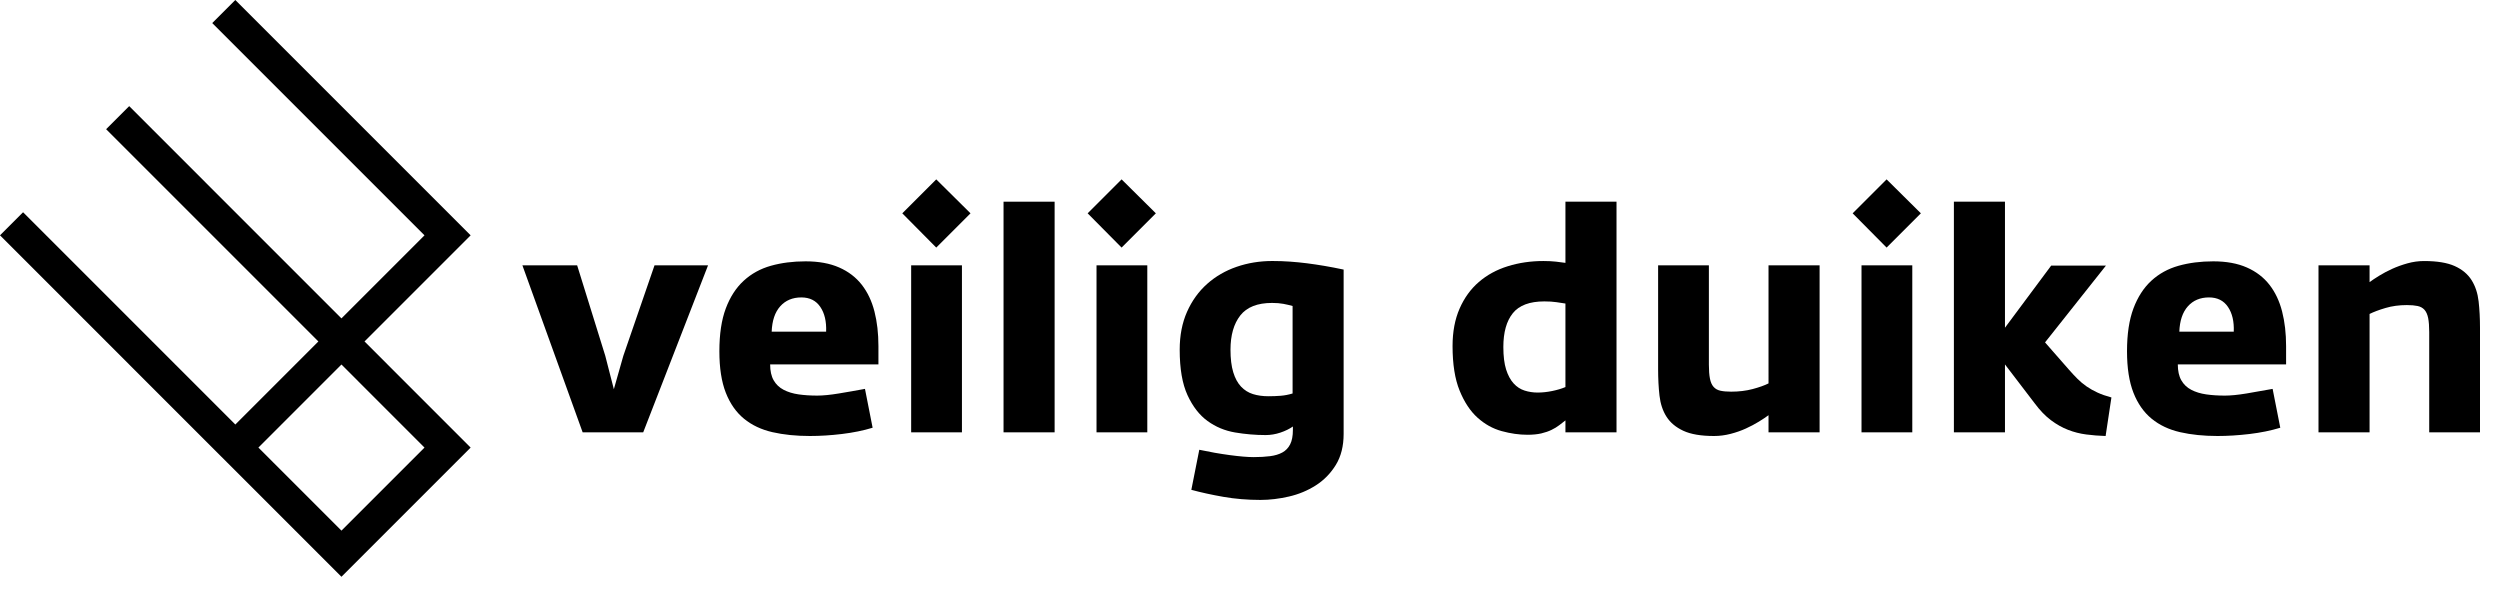 <svg xmlns="http://www.w3.org/2000/svg" viewBox="0 0 250 60" height="60px" width="250px" preserveAspectRatio="xMidYMid meet">
    <g fill="currentColor">
        <polygon  points="52.239,26.531 57.714,26.531 60.528,35.584 61.385,38.92 62.333,35.584 65.453,26.531
            70.806,26.531 64.321,43.233 58.265,43.233 "/>
        <path  d="M80.991,43.6c-1.387,0-2.635-0.129-3.747-0.383c-1.112-0.256-2.06-0.703-2.845-1.346
            c-0.785-0.643-1.392-1.51-1.82-2.6c-0.428-1.092-0.642-2.473-0.642-4.145c0-1.715,0.214-3.141,0.642-4.283
            c0.428-1.142,1.025-2.064,1.79-2.768c0.765-0.704,1.671-1.203,2.722-1.499c1.05-0.295,2.207-0.443,3.471-0.443
            c1.305,0,2.421,0.204,3.35,0.612c0.928,0.408,1.682,0.983,2.264,1.728c0.581,0.745,1.004,1.636,1.27,2.677
            c0.265,1.039,0.397,2.191,0.397,3.455v1.836H77.015c0,0.652,0.117,1.182,0.352,1.59c0.234,0.41,0.566,0.725,0.995,0.949
            s0.927,0.377,1.499,0.459c0.571,0.082,1.193,0.121,1.866,0.121c0.571,0,1.29-0.07,2.156-0.213s1.739-0.295,2.615-0.459
            l0.765,3.885c-0.938,0.285-1.963,0.494-3.074,0.627C83.076,43.534,82.011,43.6,80.991,43.6 M82.613,33.168
            c0.04-1.018-0.153-1.846-0.582-2.477c-0.429-0.633-1.061-0.949-1.897-0.949c-0.876,0-1.58,0.296-2.11,0.886
            c-0.53,0.592-0.815,1.438-0.856,2.539H82.613z"/>
        <path  d="M90.229,21.332l3.396-3.395l3.426,3.395l-3.426,3.426L90.229,21.332z M91.116,26.531h5.078v16.702
            h-5.078V26.531z"/>
        <rect x="100.354" y="20.169"  width="5.108" height="23.064"/>
        <path  d="M108.765,21.332l3.395-3.395l3.426,3.395l-3.426,3.426L108.765,21.332z M109.652,26.531h5.078
            v16.702h-5.078V26.531z"/>
        <path  d="M126.047,49.993c-1.306,0-2.539-0.104-3.701-0.307s-2.233-0.439-3.212-0.703l0.795-4.006
            c1.04,0.223,2.054,0.4,3.043,0.533s1.79,0.201,2.401,0.201s1.157-0.031,1.637-0.094c0.479-0.061,0.887-0.184,1.223-0.367
            c0.337-0.184,0.598-0.453,0.78-0.811c0.184-0.355,0.276-0.84,0.276-1.453v-0.336c-0.348,0.244-0.766,0.449-1.256,0.613
            c-0.488,0.162-0.978,0.244-1.468,0.244c-1.02,0-2.039-0.088-3.059-0.26c-1.02-0.174-1.938-0.555-2.753-1.148
            c-0.815-0.592-1.483-1.453-2.003-2.584c-0.521-1.133-0.78-2.646-0.78-4.543c0-1.426,0.245-2.691,0.734-3.791
            c0.489-1.102,1.157-2.03,2.003-2.785c0.846-0.754,1.83-1.326,2.952-1.713c1.121-0.387,2.314-0.582,3.578-0.582
            c0.612,0,1.203,0.021,1.774,0.062c0.571,0.041,1.137,0.097,1.698,0.168c0.561,0.072,1.142,0.159,1.742,0.26
            c0.602,0.102,1.24,0.225,1.912,0.367v16.426c0,1.225-0.26,2.258-0.779,3.105c-0.521,0.846-1.188,1.529-2.004,2.049
            s-1.713,0.893-2.691,1.117C127.913,49.879,126.965,49.993,126.047,49.993 M126.843,39.624c0.428,0,0.836-0.016,1.223-0.047
            c0.387-0.029,0.785-0.107,1.193-0.229V30.6c-0.285-0.082-0.592-0.152-0.918-0.215c-0.326-0.061-0.703-0.092-1.131-0.092
            c-1.469,0-2.529,0.42-3.182,1.254c-0.653,0.838-0.979,1.979-0.979,3.426c0,0.898,0.092,1.648,0.275,2.25
            c0.183,0.602,0.443,1.08,0.779,1.438c0.337,0.355,0.734,0.605,1.193,0.748C125.757,39.553,126.271,39.624,126.843,39.624"/>
        <path  d="M152.751,43.477c-0.838,0-1.698-0.123-2.585-0.367c-0.888-0.244-1.693-0.693-2.417-1.346
            s-1.32-1.555-1.789-2.707s-0.704-2.635-0.704-4.451c0-1.426,0.235-2.676,0.704-3.746c0.469-1.071,1.11-1.958,1.927-2.661
            c0.815-0.704,1.778-1.229,2.891-1.575c1.111-0.347,2.299-0.521,3.563-0.521c0.47,0,0.888,0.021,1.255,0.062
            s0.683,0.082,0.948,0.122v-6.118h5.108v23.064h-5.108V42.04c-0.183,0.143-0.388,0.301-0.612,0.475s-0.484,0.33-0.779,0.473
            c-0.296,0.145-0.638,0.262-1.025,0.354C153.738,43.43,153.28,43.477,152.751,43.477 M153.76,39.256
            c0.468,0,0.952-0.051,1.453-0.154c0.499-0.102,0.942-0.232,1.33-0.396v-8.352c-0.266-0.039-0.565-0.086-0.902-0.137
            s-0.739-0.076-1.208-0.076c-1.468,0-2.52,0.393-3.15,1.178c-0.633,0.785-0.949,1.912-0.949,3.381
            c0,0.916,0.093,1.666,0.275,2.246c0.185,0.582,0.434,1.045,0.75,1.393c0.315,0.348,0.683,0.586,1.102,0.719
            C152.878,39.19,153.311,39.256,153.76,39.256"/>
        <path  d="M171.409,43.6c-1.306,0-2.33-0.174-3.074-0.521c-0.745-0.346-1.306-0.814-1.683-1.406
            c-0.377-0.59-0.611-1.295-0.703-2.111c-0.093-0.814-0.138-1.701-0.138-2.66v-10.37h5.077v9.942
            c0,0.57,0.036,1.035,0.107,1.391c0.07,0.357,0.193,0.633,0.367,0.826c0.172,0.193,0.401,0.322,0.688,0.383
            s0.643,0.092,1.07,0.092c0.775,0,1.489-0.088,2.143-0.26c0.651-0.174,1.182-0.361,1.589-0.566V26.531h5.108v16.702h-5.108
            V41.52c-0.244,0.184-0.565,0.396-0.963,0.643c-0.397,0.244-0.831,0.473-1.3,0.688c-0.47,0.215-0.979,0.393-1.529,0.535
            C172.51,43.528,171.959,43.6,171.409,43.6"/>
        <path  d="M185.265,21.332l3.396-3.395l3.426,3.395l-3.426,3.426L185.265,21.332z M186.151,26.531h5.078
            v16.702h-5.078V26.531z"/>
        <path  d="M195.389,20.169h5.108v12.603l4.619-6.209h5.476l-6.088,7.676l2.386,2.723
            c0.286,0.326,0.571,0.633,0.856,0.918c0.286,0.285,0.591,0.541,0.918,0.766c0.326,0.225,0.688,0.428,1.086,0.611
            c0.398,0.184,0.861,0.346,1.392,0.488l-0.581,3.855c-0.673-0.021-1.32-0.072-1.942-0.154c-0.622-0.08-1.224-0.234-1.805-0.459
            c-0.581-0.223-1.151-0.543-1.713-0.963c-0.561-0.418-1.106-0.982-1.636-1.697l-2.968-3.885v6.791h-5.108V20.169z"/>
        <path  d="M221.756,43.6c-1.388,0-2.637-0.129-3.747-0.383c-1.111-0.256-2.06-0.703-2.845-1.346
            s-1.392-1.51-1.82-2.6c-0.428-1.092-0.643-2.473-0.643-4.145c0-1.715,0.215-3.141,0.643-4.283
            c0.429-1.142,1.025-2.064,1.789-2.768c0.765-0.704,1.673-1.203,2.723-1.499c1.05-0.295,2.208-0.443,3.472-0.443
            c1.305,0,2.421,0.204,3.35,0.612c0.928,0.408,1.683,0.983,2.264,1.728s1.004,1.636,1.269,2.677
            c0.266,1.039,0.398,2.191,0.398,3.455v1.836h-10.828c0,0.652,0.117,1.182,0.352,1.59c0.234,0.41,0.565,0.725,0.994,0.949
            c0.428,0.225,0.928,0.377,1.499,0.459c0.57,0.082,1.192,0.121,1.866,0.121c0.57,0,1.289-0.07,2.156-0.213
            c0.866-0.143,1.737-0.295,2.614-0.459l0.766,3.885c-0.938,0.285-1.963,0.494-3.074,0.627S222.774,43.6,221.756,43.6
             M223.376,33.168c0.041-1.018-0.151-1.846-0.58-2.477c-0.428-0.633-1.061-0.949-1.896-0.949c-0.877,0-1.581,0.296-2.111,0.886
            c-0.529,0.592-0.815,1.438-0.856,2.539H223.376z"/>
        <path  d="M231.85,26.531h5.107v1.683c0.245-0.184,0.567-0.397,0.964-0.642c0.398-0.245,0.83-0.474,1.3-0.688
            c0.47-0.214,0.979-0.397,1.53-0.551c0.55-0.153,1.101-0.229,1.651-0.229c1.304,0,2.329,0.168,3.074,0.505
            c0.744,0.336,1.305,0.806,1.683,1.407c0.377,0.602,0.611,1.311,0.703,2.126c0.092,0.814,0.138,1.691,0.138,2.631v10.461
            h-5.078V33.2c0-0.57-0.036-1.035-0.106-1.393c-0.072-0.355-0.194-0.631-0.367-0.826c-0.174-0.193-0.403-0.32-0.688-0.381
            c-0.286-0.061-0.643-0.092-1.072-0.092c-0.774,0-1.487,0.096-2.141,0.291c-0.653,0.193-1.183,0.393-1.591,0.596v11.838h-5.107
            V26.531z"/>
        <path  d="M44.757,42.452l-8.305-8.307l10.612-10.612l-2.307-2.308L23.532,0l-2.307,2.307L42.45,23.533
            l-8.306,8.306L12.92,10.613l-2.307,2.307l21.225,21.225l-8.306,8.307L2.307,21.225L0,23.533l21.225,21.226l1.538,1.537
            l11.381,11.381l2.308-2.307l8.305-8.305l2.307-2.307L44.757,42.452z M25.839,44.758l8.305-8.307l8.306,8.307l-8.306,8.305
            L25.839,44.758z"/>
    </g>
		
	</svg>
